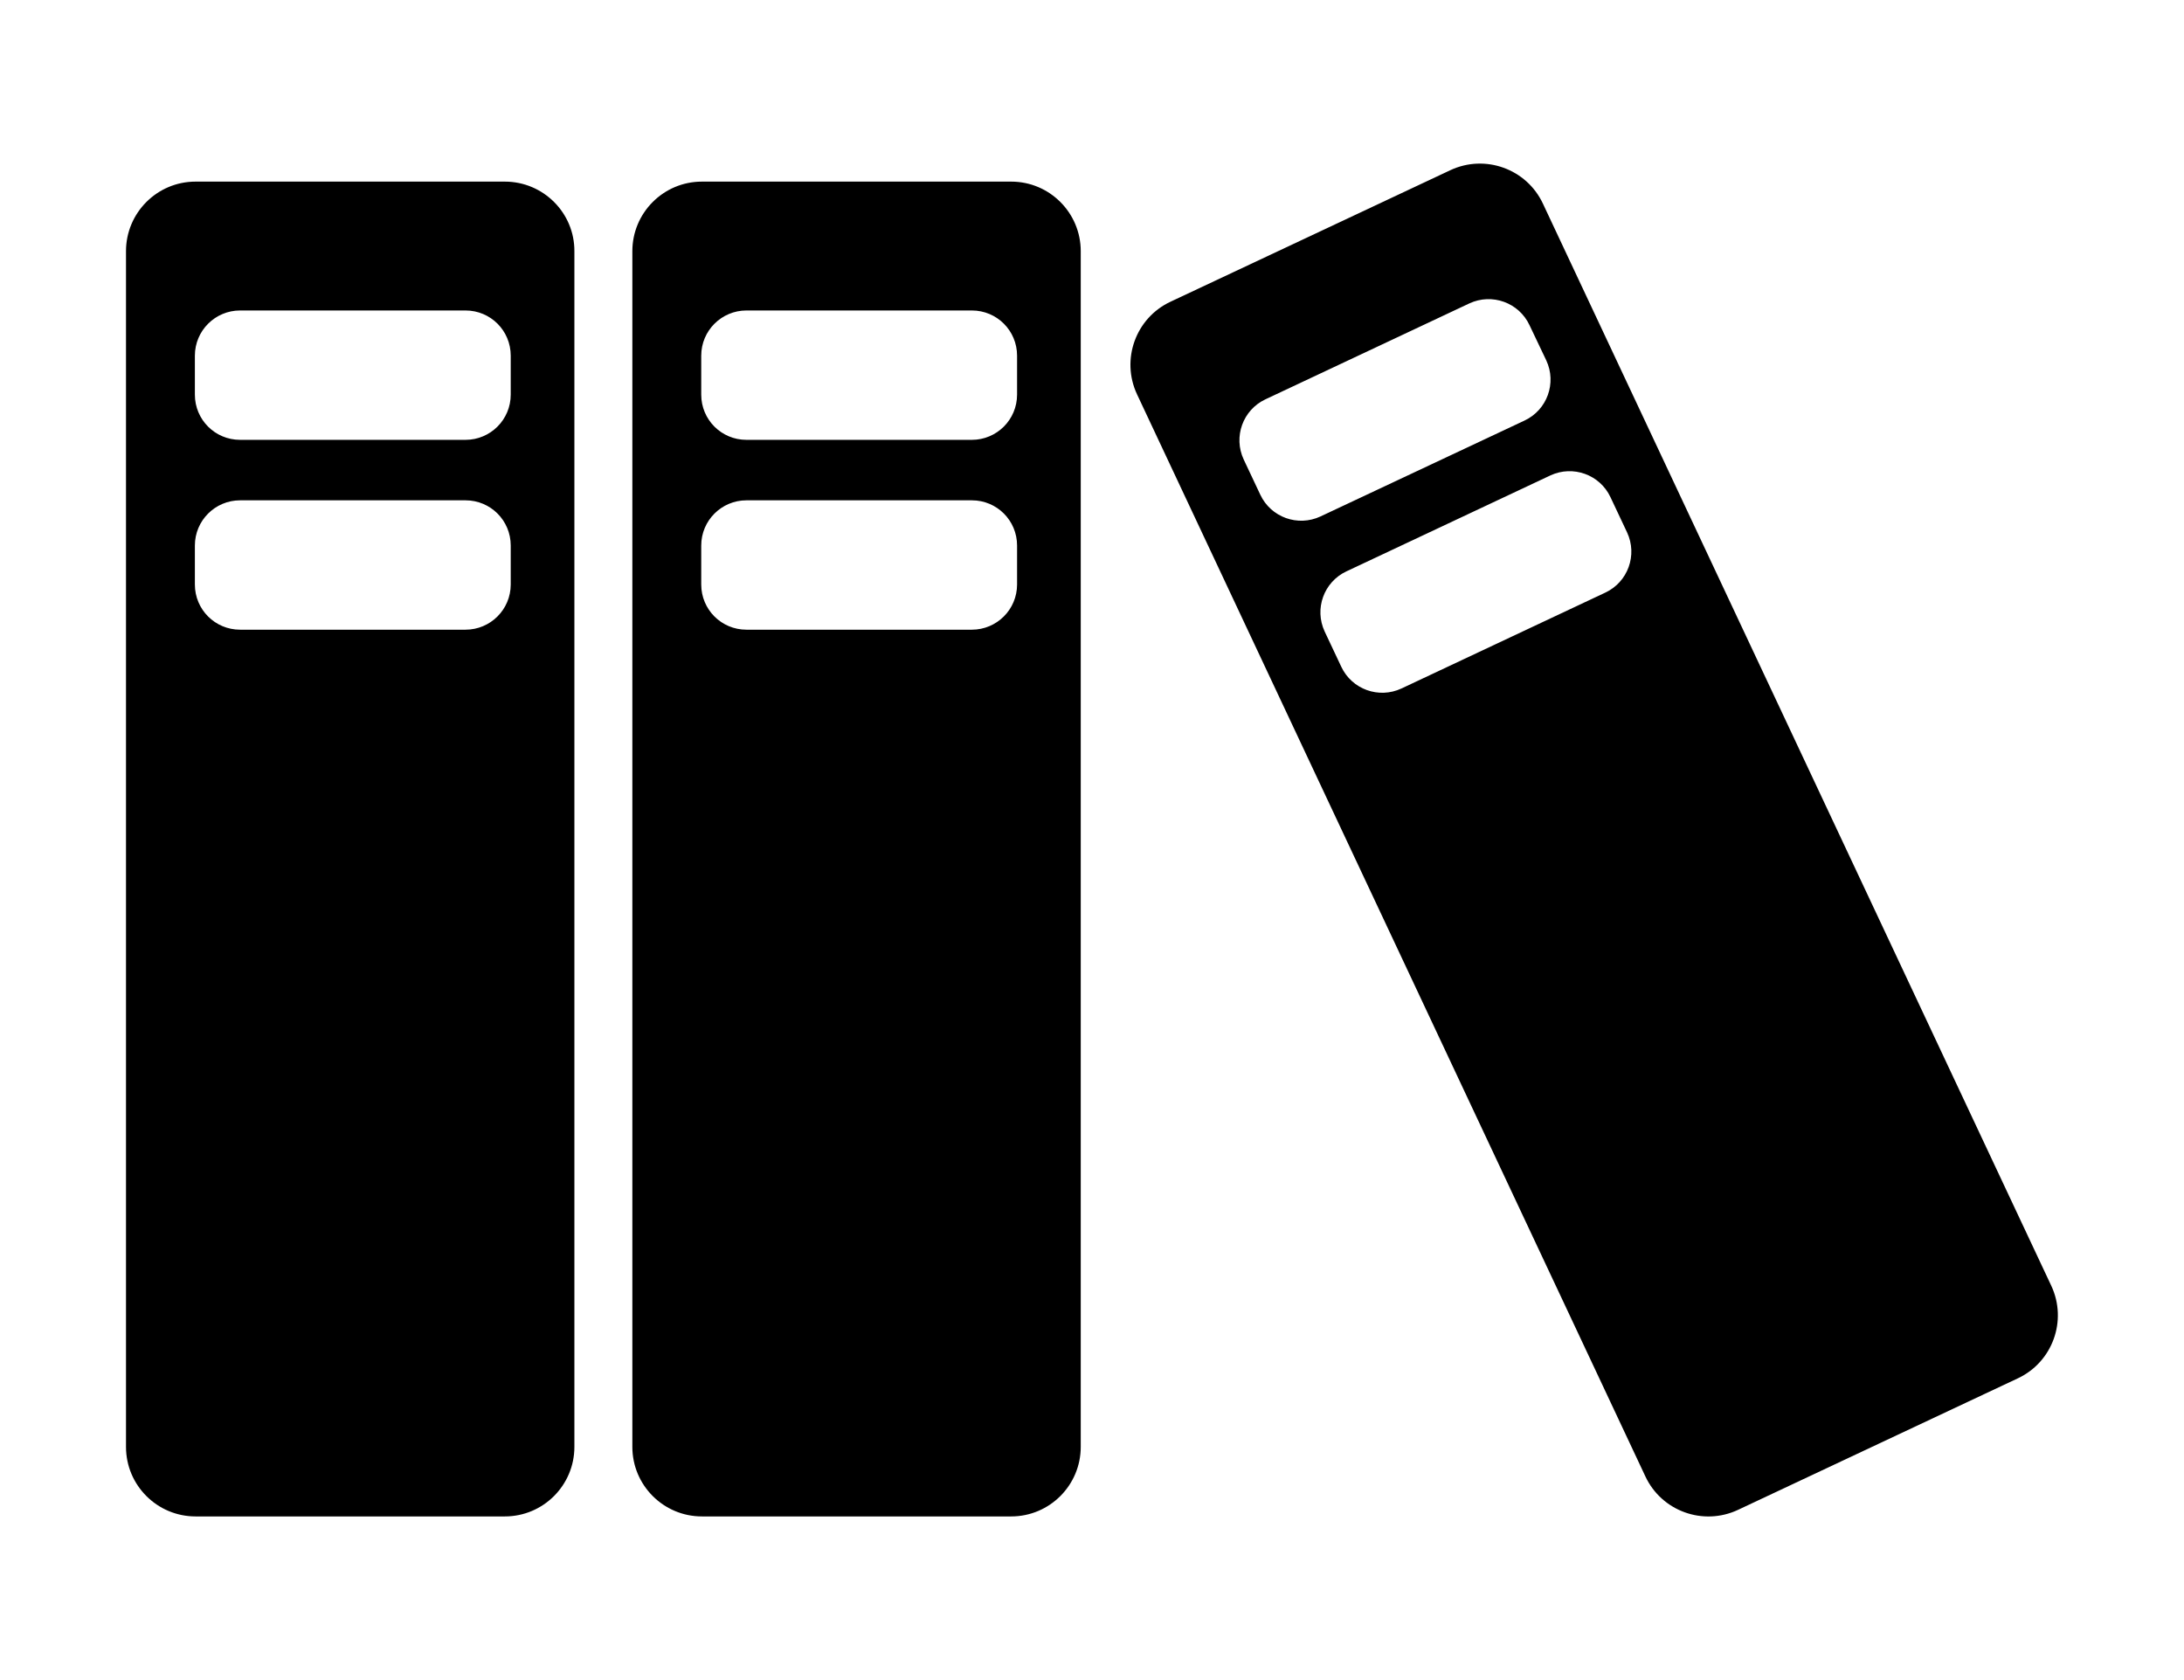 <?xml version="1.0" encoding="iso-8859-1"?>
<!-- Generator: Adobe Illustrator 18.1.0, SVG Export Plug-In . SVG Version: 6.00 Build 0)  -->
<!DOCTYPE svg PUBLIC "-//W3C//DTD SVG 1.1//EN" "http://www.w3.org/Graphics/SVG/1.1/DTD/svg11.dtd">
<svg version="1.1" xmlns="http://www.w3.org/2000/svg" xmlns:xlink="http://www.w3.org/1999/xlink" x="0px" y="0px" width="1300px"
	 height="1000px" viewBox="0 0 1300 1000" style="enable-background:new 0 0 1300 1000;" xml:space="preserve">
<style type="text/css">
	.st0{display:none;}
	.st1{display:inline;}
	.st2{fill:#FFFFFF;}
	.st3{fill:#FFFFFF;stroke:#000000;stroke-width:1.45;stroke-linejoin:bevel;}
	.st4{display:inline;fill:none;stroke:#C1272D;stroke-miterlimit:10;}
	.st5{display:inline;fill:#ED1C24;}
	.st6{display:inline;fill:#FFFFFF;}
	.st7{display:inline;fill:none;stroke:#ED1C24;stroke-miterlimit:10;}
	.st8{fill:#ED1C24;}
	.st9{fill-rule:evenodd;clip-rule:evenodd;}
	.st10{fill:#FFFFFF;stroke:#231F20;stroke-width:3;stroke-miterlimit:10;}
	.st11{fill:none;stroke:#231F20;stroke-width:3;stroke-miterlimit:10;}
	.st12{fill:#231F20;}
	.st13{fill:none;stroke:#FFFFFF;stroke-width:3;stroke-miterlimit:10;}
	.st14{fill:#FFFFFF;stroke:#231F20;stroke-width:3;stroke-linejoin:round;stroke-miterlimit:10;}
	.st15{fill:none;stroke:#231F20;stroke-width:3;stroke-linejoin:round;stroke-miterlimit:10;}
	.st16{fill:none;stroke:#000000;stroke-miterlimit:10;}
</style>
<g id="Layer_2" class="st0">
</g>
<g id="Layer_1">
	<path d="M300.5,108.1H116.4c-22.9,0-41.4,18.6-41.4,41.4v711.7c0,22.9,18.6,41.4,41.4,41.4h184.1c22.9,0,41.4-18.6,41.4-41.4V149.5
		C342,126.7,323.4,108.1,300.5,108.1z M304,347.9c0,14.9-12.1,26.9-26.9,26.9H142.9c-14.9,0-26.9-12-26.9-26.9v-23.2
		c0-14.9,12.1-26.9,26.9-26.9h134.2c14.9,0,26.9,12,26.9,26.9V347.9z M304,234.9c0,14.9-12.1,26.9-26.9,26.9H142.9
		c-14.9,0-26.9-12-26.9-26.9v-23.2c0-14.9,12.1-26.9,26.9-26.9h134.2c14.9,0,26.9,12,26.9,26.9V234.9z M601.9,108.1H417.8
		c-22.9,0-41.4,18.6-41.4,41.4v711.7c0,22.9,18.6,41.4,41.4,41.4h184.1c22.9,0,41.4-18.6,41.4-41.4V149.5
		C643.3,126.7,624.8,108.1,601.9,108.1z M605.4,347.9c0,14.9-12.1,26.9-26.9,26.9H444.3c-14.9,0-26.9-12-26.9-26.9v-23.2
		c0-14.9,12.1-26.9,26.9-26.9h134.2c14.9,0,26.9,12,26.9,26.9V347.9z M605.4,234.9c0,14.9-12.1,26.9-26.9,26.9H444.3
		c-14.9,0-26.9-12-26.9-26.9v-23.2c0-14.9,12.1-26.9,26.9-26.9h134.2c14.9,0,26.9,12,26.9,26.9V234.9z M863.3,101.3l-166.6,78.3
		c-20.7,9.7-29.6,34.4-19.9,55.1l302.6,644.1c9.7,20.7,34.4,29.6,55.1,19.9l166.6-78.3c20.7-9.7,29.6-34.4,19.9-55.1L918.4,121.2
		C908.7,100.5,884,91.6,863.3,101.3z M968.5,316.9c6.3,13.5,0.5,29.5-12.9,35.8l-121.4,57.1c-13.5,6.3-29.5,0.5-35.8-12.9l-9.9-21
		c-6.3-13.5-0.5-29.5,12.9-35.8L922.8,283c13.5-6.3,29.5-0.5,35.8,12.9L968.5,316.9z M920.4,214.5c6.3,13.5,0.5,29.5-12.9,35.8
		L786,307.4c-13.5,6.3-29.5,0.5-35.8-12.9l-9.9-21c-6.3-13.5-0.5-29.5,12.9-35.8l121.4-57.1c13.5-6.3,29.5-0.5,35.8,12.9
		L920.4,214.5z"/>
</g>
</svg>
